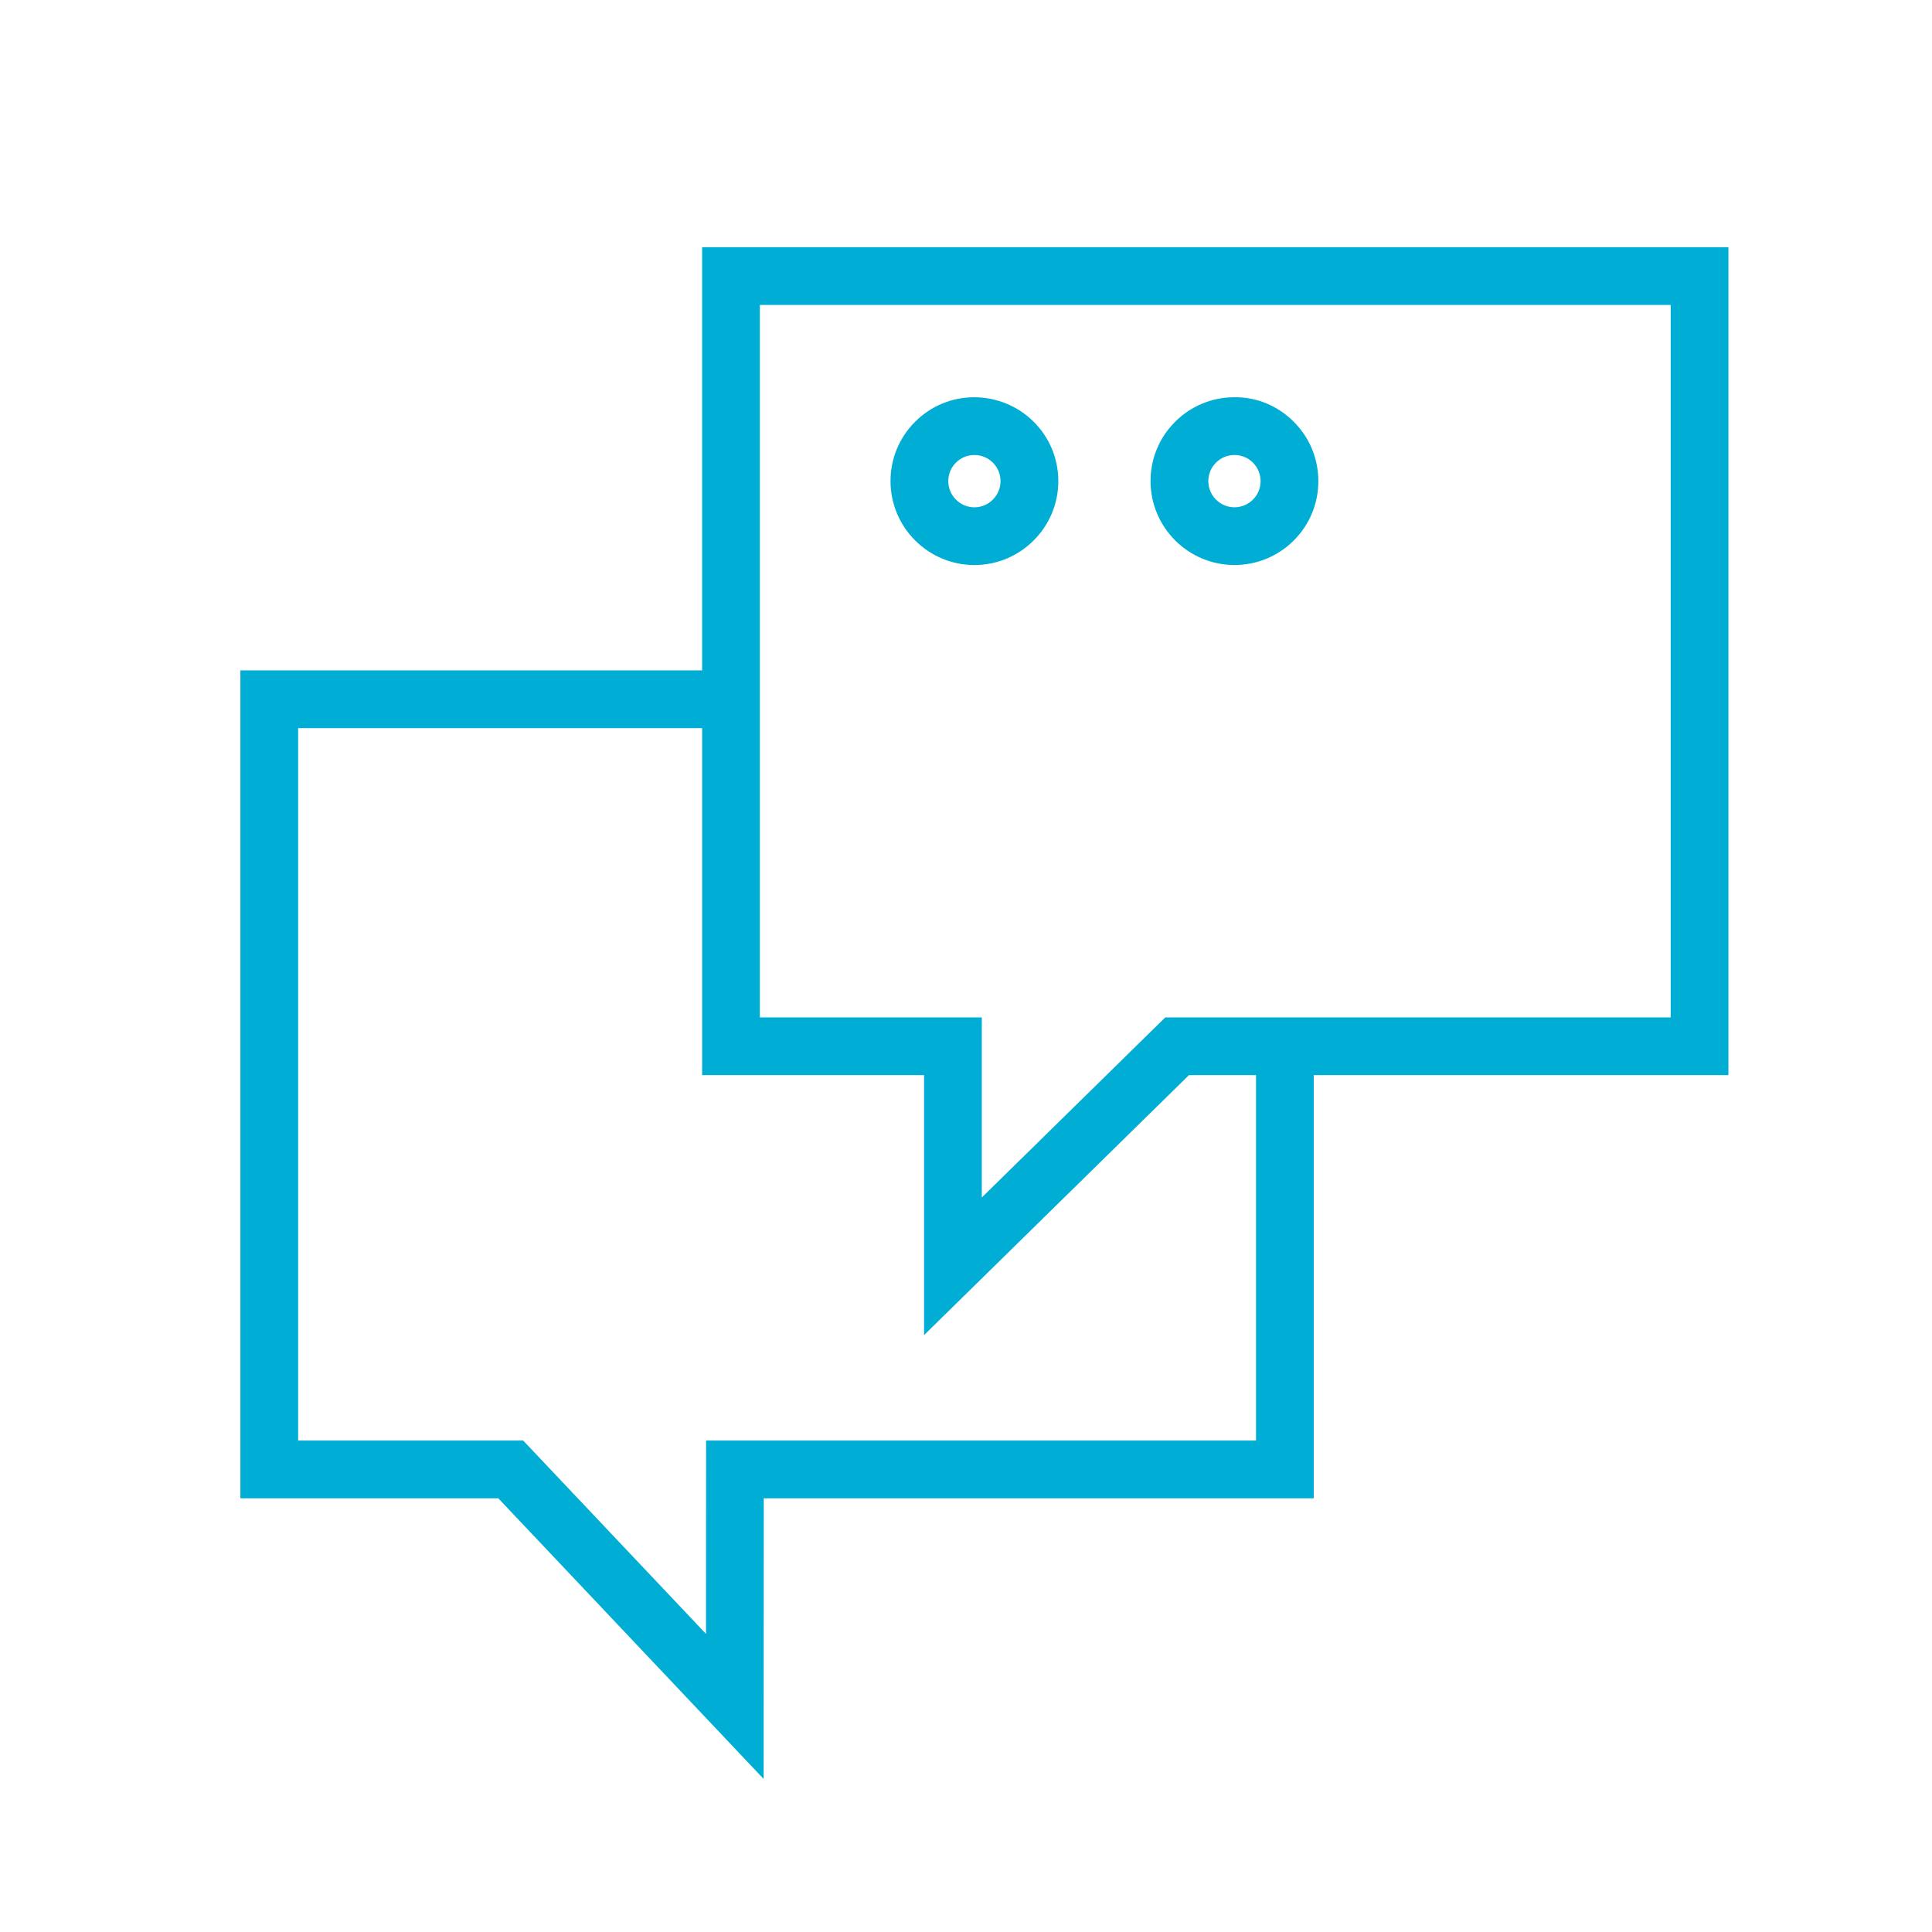 <svg width="100" height="100" viewBox="0 0 100 100" fill="none" xmlns="http://www.w3.org/2000/svg">
<path d="M89.463 12.795H36.341V34.699H12.442V77.551H25.791L39.526 92.078L39.533 77.551H68V55.648H89.463V12.795ZM65.011 74.562H36.547L36.542 84.569L27.079 74.562H15.432V37.689H36.342V55.649H47.829V69.105L61.539 55.649H65.011V74.562ZM86.474 52.66H60.316L50.818 61.982V52.66H39.33V15.784H86.474V52.66Z" fill="#00ADD4"/>
<path d="M50.438 29.246C50.443 29.246 50.448 29.246 50.453 29.246C52.846 29.236 54.787 27.28 54.778 24.887C54.774 23.727 54.318 22.638 53.494 21.821C52.67 21.004 51.567 20.564 50.419 20.561C49.258 20.564 48.169 21.02 47.352 21.845C46.535 22.669 46.087 23.76 46.093 24.919C46.103 27.309 48.05 29.246 50.438 29.246ZM49.474 23.951C49.728 23.694 50.068 23.552 50.43 23.551C50.432 23.551 50.434 23.551 50.436 23.551C50.795 23.551 51.133 23.691 51.389 23.944C51.645 24.199 51.786 24.538 51.788 24.898C51.79 25.645 51.186 26.253 50.441 26.258C50.439 26.258 50.438 26.258 50.436 26.258C49.692 26.258 49.086 25.654 49.082 24.908C49.081 24.547 49.219 24.207 49.474 23.951Z" fill="#00ADD4"/>
<path d="M63.898 29.245C63.902 29.245 63.907 29.245 63.912 29.245C65.073 29.24 66.162 28.784 66.979 27.961C67.796 27.138 68.243 26.046 68.237 24.886C68.233 23.727 67.778 22.639 66.955 21.821C66.132 21.003 65.049 20.547 63.88 20.561C62.719 20.565 61.629 21.021 60.81 21.845C59.993 22.668 59.547 23.761 59.552 24.919C59.563 27.308 61.51 29.245 63.898 29.245ZM62.934 23.951C63.189 23.694 63.529 23.552 63.892 23.55C63.895 23.55 63.897 23.55 63.898 23.55C64.256 23.55 64.594 23.69 64.848 23.943C65.104 24.197 65.246 24.537 65.248 24.898V24.9C65.249 25.26 65.11 25.6 64.856 25.856C64.602 26.113 64.262 26.255 63.901 26.257C63.899 26.257 63.898 26.257 63.897 26.257C63.152 26.257 62.546 25.653 62.542 24.908C62.541 24.546 62.68 24.206 62.934 23.951Z" fill="#00ADD4"/>
</svg>
